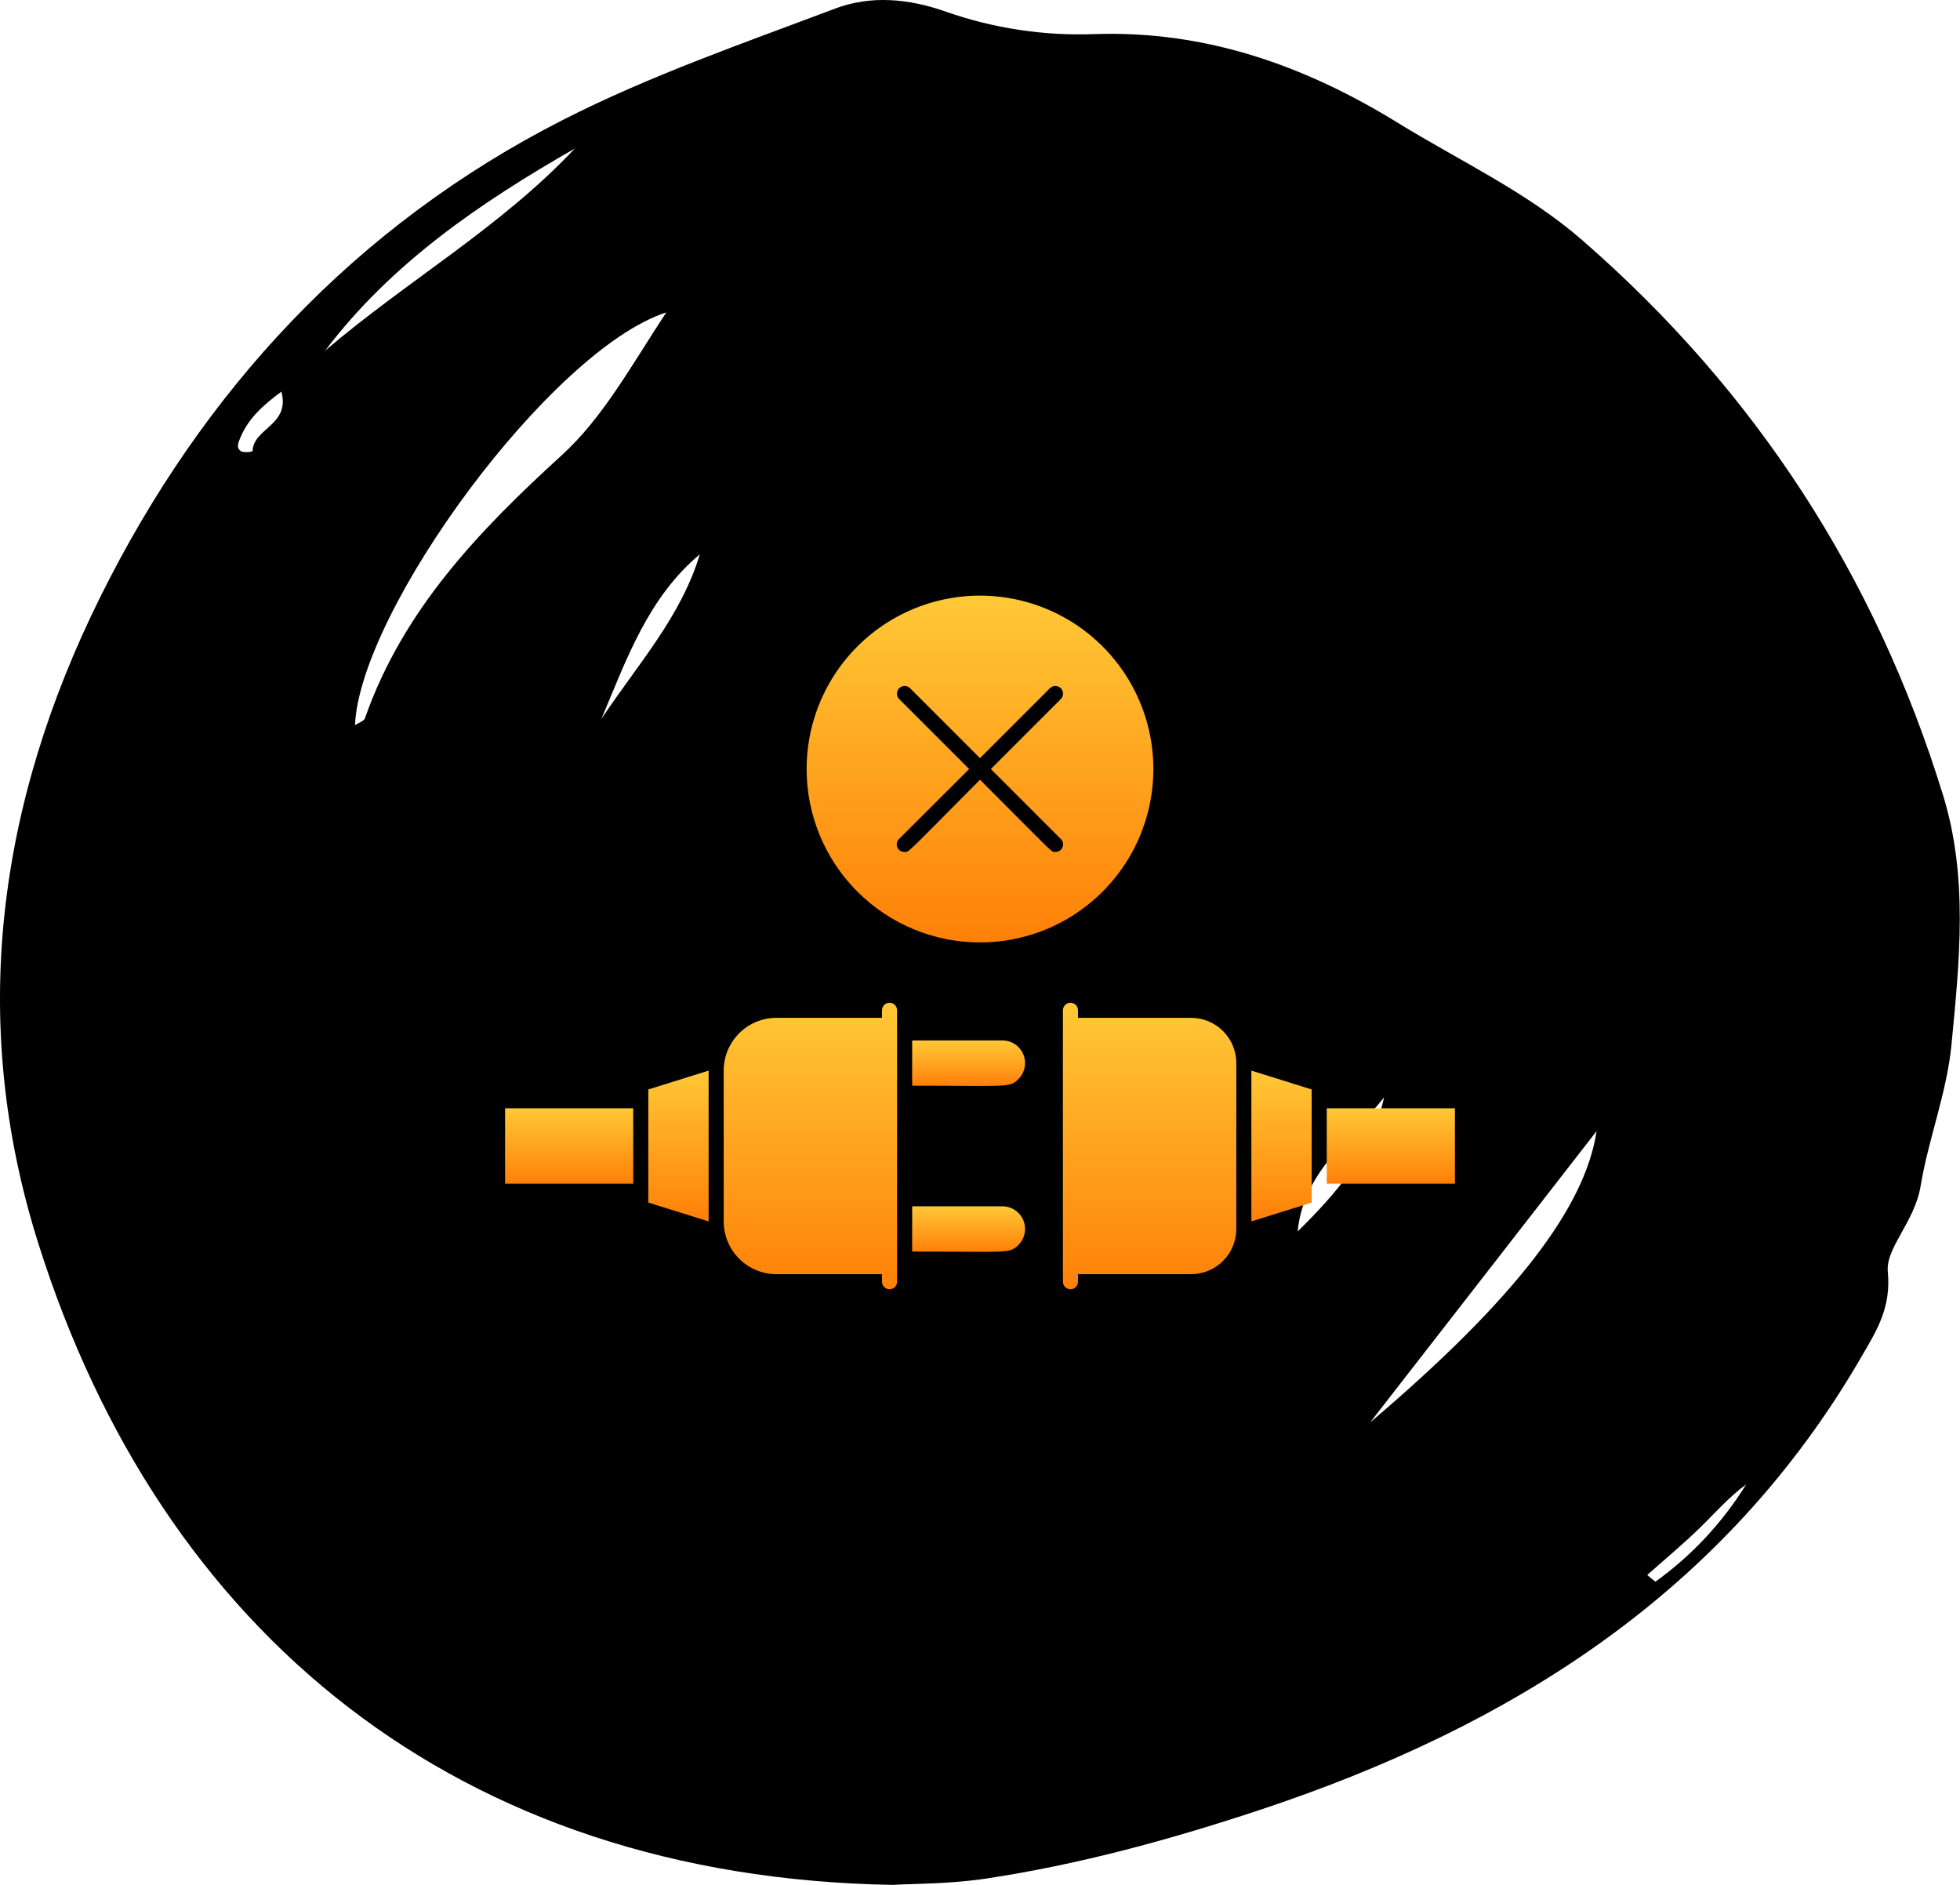 <svg width="260" height="250" viewBox="0 0 260 250" fill="none" xmlns="http://www.w3.org/2000/svg">
<path d="M118.412 250C60.727 249.017 21.368 216.562 5.075 164.895C-4.274 135.252 -0.22 106.489 13.243 79.301C26.839 51.842 47.12 29.917 74.732 15.873C86.266 10.008 98.629 5.725 110.772 1.142C115.507 -0.645 120.536 -0.206 125.518 1.565C131.846 3.774 138.532 4.778 145.229 4.522C159.991 4.024 173.179 8.75 185.402 16.277C193.639 21.348 202.532 25.45 209.909 31.871C232.832 51.828 248.77 76.332 257.724 105.383C261.122 116.315 259.931 127.489 258.872 138.541C258.262 144.911 255.772 151.206 254.774 157.315C253.993 162.064 250.117 165.512 250.423 168.68C250.884 173.468 248.926 176.495 246.997 179.833C228.856 211.231 200.436 229.042 166.95 240.116C155.091 244.038 143.066 247.324 130.71 249.177C125.939 249.893 121.048 249.84 118.412 250ZM47.089 96.182C47.601 95.84 48.277 95.647 48.411 95.263C53.455 80.873 63.541 70.391 74.53 60.367C79.988 55.39 83.607 48.695 88.387 41.436C73.138 46.346 47.755 80.91 47.089 96.182ZM211.791 150.029L181.755 188.663C200.962 172.338 210.28 160.153 211.791 150.031V150.029ZM43.125 46.515C53.93 37.277 66.426 30.158 76.253 19.697C63.781 26.846 51.975 34.831 43.125 46.515ZM183.6 145.554C179.195 151.095 172.883 155.454 172.139 163.332C177.276 158.27 181.971 152.928 183.6 145.554ZM79.779 95.352C84.506 88.23 90.339 81.833 92.836 73.515C85.93 79.306 83.087 87.518 79.779 95.352ZM218.511 208.899L219.592 209.792C224.418 206.323 228.51 201.935 231.634 196.88C229.316 198.579 227.464 200.733 225.433 202.703C223.21 204.857 220.826 206.839 218.511 208.899ZM37.327 51.945C34.75 53.847 32.943 55.557 31.911 57.99C31.628 58.655 31.239 59.415 32.029 59.888C32.516 60.015 33.03 59.998 33.507 59.839C33.577 56.773 38.53 56.42 37.327 51.945Z" fill="black"/>
<path d="M117 134V135H103C101.143 135 99.363 135.738 98.05 137.05C96.737 138.363 96 140.143 96 142V162C96 163.857 96.737 165.637 98.05 166.95C99.363 168.263 101.143 169 103 169H117V170C117 170.265 117.105 170.52 117.293 170.707C117.48 170.895 117.735 171 118 171C118.265 171 118.52 170.895 118.707 170.707C118.895 170.52 119 170.265 119 170V134C119 133.735 118.895 133.48 118.707 133.293C118.52 133.105 118.265 133 118 133C117.735 133 117.48 133.105 117.293 133.293C117.105 133.48 117 133.735 117 134Z" fill="url(#paint0_linear_991_248)"/>
<path d="M86 159.5L94 162V142L86 144.5V159.5Z" fill="url(#paint1_linear_991_248)"/>
<path d="M84 147H67V157H84V147Z" fill="url(#paint2_linear_991_248)"/>
<path d="M158 135H143V134C143 133.735 142.895 133.48 142.707 133.293C142.52 133.105 142.265 133 142 133C141.735 133 141.48 133.105 141.293 133.293C141.105 133.48 141 133.735 141 134V170C141 170.265 141.105 170.52 141.293 170.707C141.48 170.895 141.735 171 142 171C142.265 171 142.52 170.895 142.707 170.707C142.895 170.52 143 170.265 143 170V169H158C159.591 169 161.117 168.368 162.243 167.243C163.368 166.117 164 164.591 164 163V141C164 139.409 163.368 137.883 162.243 136.757C161.117 135.632 159.591 135 158 135Z" fill="url(#paint3_linear_991_248)"/>
<path d="M166 162L174 159.5V144.5L166 142V162Z" fill="url(#paint4_linear_991_248)"/>
<path d="M193 147H176V157H193V147Z" fill="url(#paint5_linear_991_248)"/>
<path d="M130 125C134.549 125 138.996 123.651 142.778 121.124C146.56 118.597 149.508 115.004 151.249 110.802C152.99 106.599 153.446 101.974 152.558 97.513C151.671 93.051 149.48 88.953 146.263 85.737C143.047 82.52 138.949 80.329 134.487 79.442C130.026 78.555 125.401 79.01 121.198 80.751C116.996 82.492 113.403 85.44 110.876 89.222C108.349 93.004 107 97.451 107 102C107 108.1 109.423 113.95 113.737 118.263C118.05 122.577 123.9 125 130 125ZM119.28 92.72C119.089 92.529 118.982 92.27 118.982 92C118.982 91.73 119.089 91.471 119.28 91.28C119.471 91.089 119.73 90.982 120 90.982C120.27 90.982 120.529 91.089 120.72 91.28L130 100.56L139.28 91.28C139.471 91.089 139.73 90.982 140 90.982C140.27 90.982 140.529 91.089 140.72 91.28C140.911 91.471 141.018 91.73 141.018 92C141.018 92.27 140.911 92.529 140.72 92.72L131.44 102L140.72 111.28C140.865 111.42 140.965 111.6 141.006 111.798C141.047 111.995 141.027 112.2 140.949 112.386C140.871 112.572 140.739 112.731 140.569 112.84C140.4 112.95 140.202 113.005 140 113C139.4 113 140.06 113.48 130 103.42C120 113.49 120.6 113 120 113C119.794 113.01 119.59 112.956 119.416 112.846C119.242 112.736 119.106 112.574 119.027 112.384C118.948 112.193 118.93 111.983 118.976 111.782C119.021 111.581 119.127 111.398 119.28 111.26L128.56 102L119.28 92.72Z" fill="url(#paint6_linear_991_248)"/>
<path d="M133 138H121V144C133.76 144 133.91 144.31 135.1 143.12C135.518 142.702 135.803 142.169 135.919 141.589C136.035 141.01 135.977 140.409 135.753 139.861C135.529 139.314 135.148 138.846 134.658 138.515C134.168 138.184 133.591 138.004 133 138Z" fill="url(#paint7_linear_991_248)"/>
<path d="M133 160H121V166C133.76 166 133.91 166.31 135.1 165.12C135.518 164.702 135.803 164.169 135.919 163.589C136.035 163.01 135.977 162.409 135.753 161.861C135.529 161.314 135.148 160.846 134.658 160.515C134.168 160.184 133.591 160.004 133 160Z" fill="url(#paint8_linear_991_248)"/>
<defs>
<linearGradient id="paint0_linear_991_248" x1="107.5" y1="133" x2="107.5" y2="171" gradientUnits="userSpaceOnUse">
<stop stop-color="#FFC837"/>
<stop offset="1" stop-color="#FF8008"/>
</linearGradient>
<linearGradient id="paint1_linear_991_248" x1="90" y1="142" x2="90" y2="162" gradientUnits="userSpaceOnUse">
<stop stop-color="#FFC837"/>
<stop offset="1" stop-color="#FF8008"/>
</linearGradient>
<linearGradient id="paint2_linear_991_248" x1="75.5" y1="147" x2="75.5" y2="157" gradientUnits="userSpaceOnUse">
<stop stop-color="#FFC837"/>
<stop offset="1" stop-color="#FF8008"/>
</linearGradient>
<linearGradient id="paint3_linear_991_248" x1="152.5" y1="133" x2="152.5" y2="171" gradientUnits="userSpaceOnUse">
<stop stop-color="#FFC837"/>
<stop offset="1" stop-color="#FF8008"/>
</linearGradient>
<linearGradient id="paint4_linear_991_248" x1="170" y1="142" x2="170" y2="162" gradientUnits="userSpaceOnUse">
<stop stop-color="#FFC837"/>
<stop offset="1" stop-color="#FF8008"/>
</linearGradient>
<linearGradient id="paint5_linear_991_248" x1="184.5" y1="147" x2="184.5" y2="157" gradientUnits="userSpaceOnUse">
<stop stop-color="#FFC837"/>
<stop offset="1" stop-color="#FF8008"/>
</linearGradient>
<linearGradient id="paint6_linear_991_248" x1="130" y1="79" x2="130" y2="125" gradientUnits="userSpaceOnUse">
<stop stop-color="#FFC837"/>
<stop offset="1" stop-color="#FF8008"/>
</linearGradient>
<linearGradient id="paint7_linear_991_248" x1="128.489" y1="138" x2="128.489" y2="144.036" gradientUnits="userSpaceOnUse">
<stop stop-color="#FFC837"/>
<stop offset="1" stop-color="#FF8008"/>
</linearGradient>
<linearGradient id="paint8_linear_991_248" x1="128.489" y1="160" x2="128.489" y2="166.036" gradientUnits="userSpaceOnUse">
<stop stop-color="#FFC837"/>
<stop offset="1" stop-color="#FF8008"/>
</linearGradient>
</defs>
</svg>
